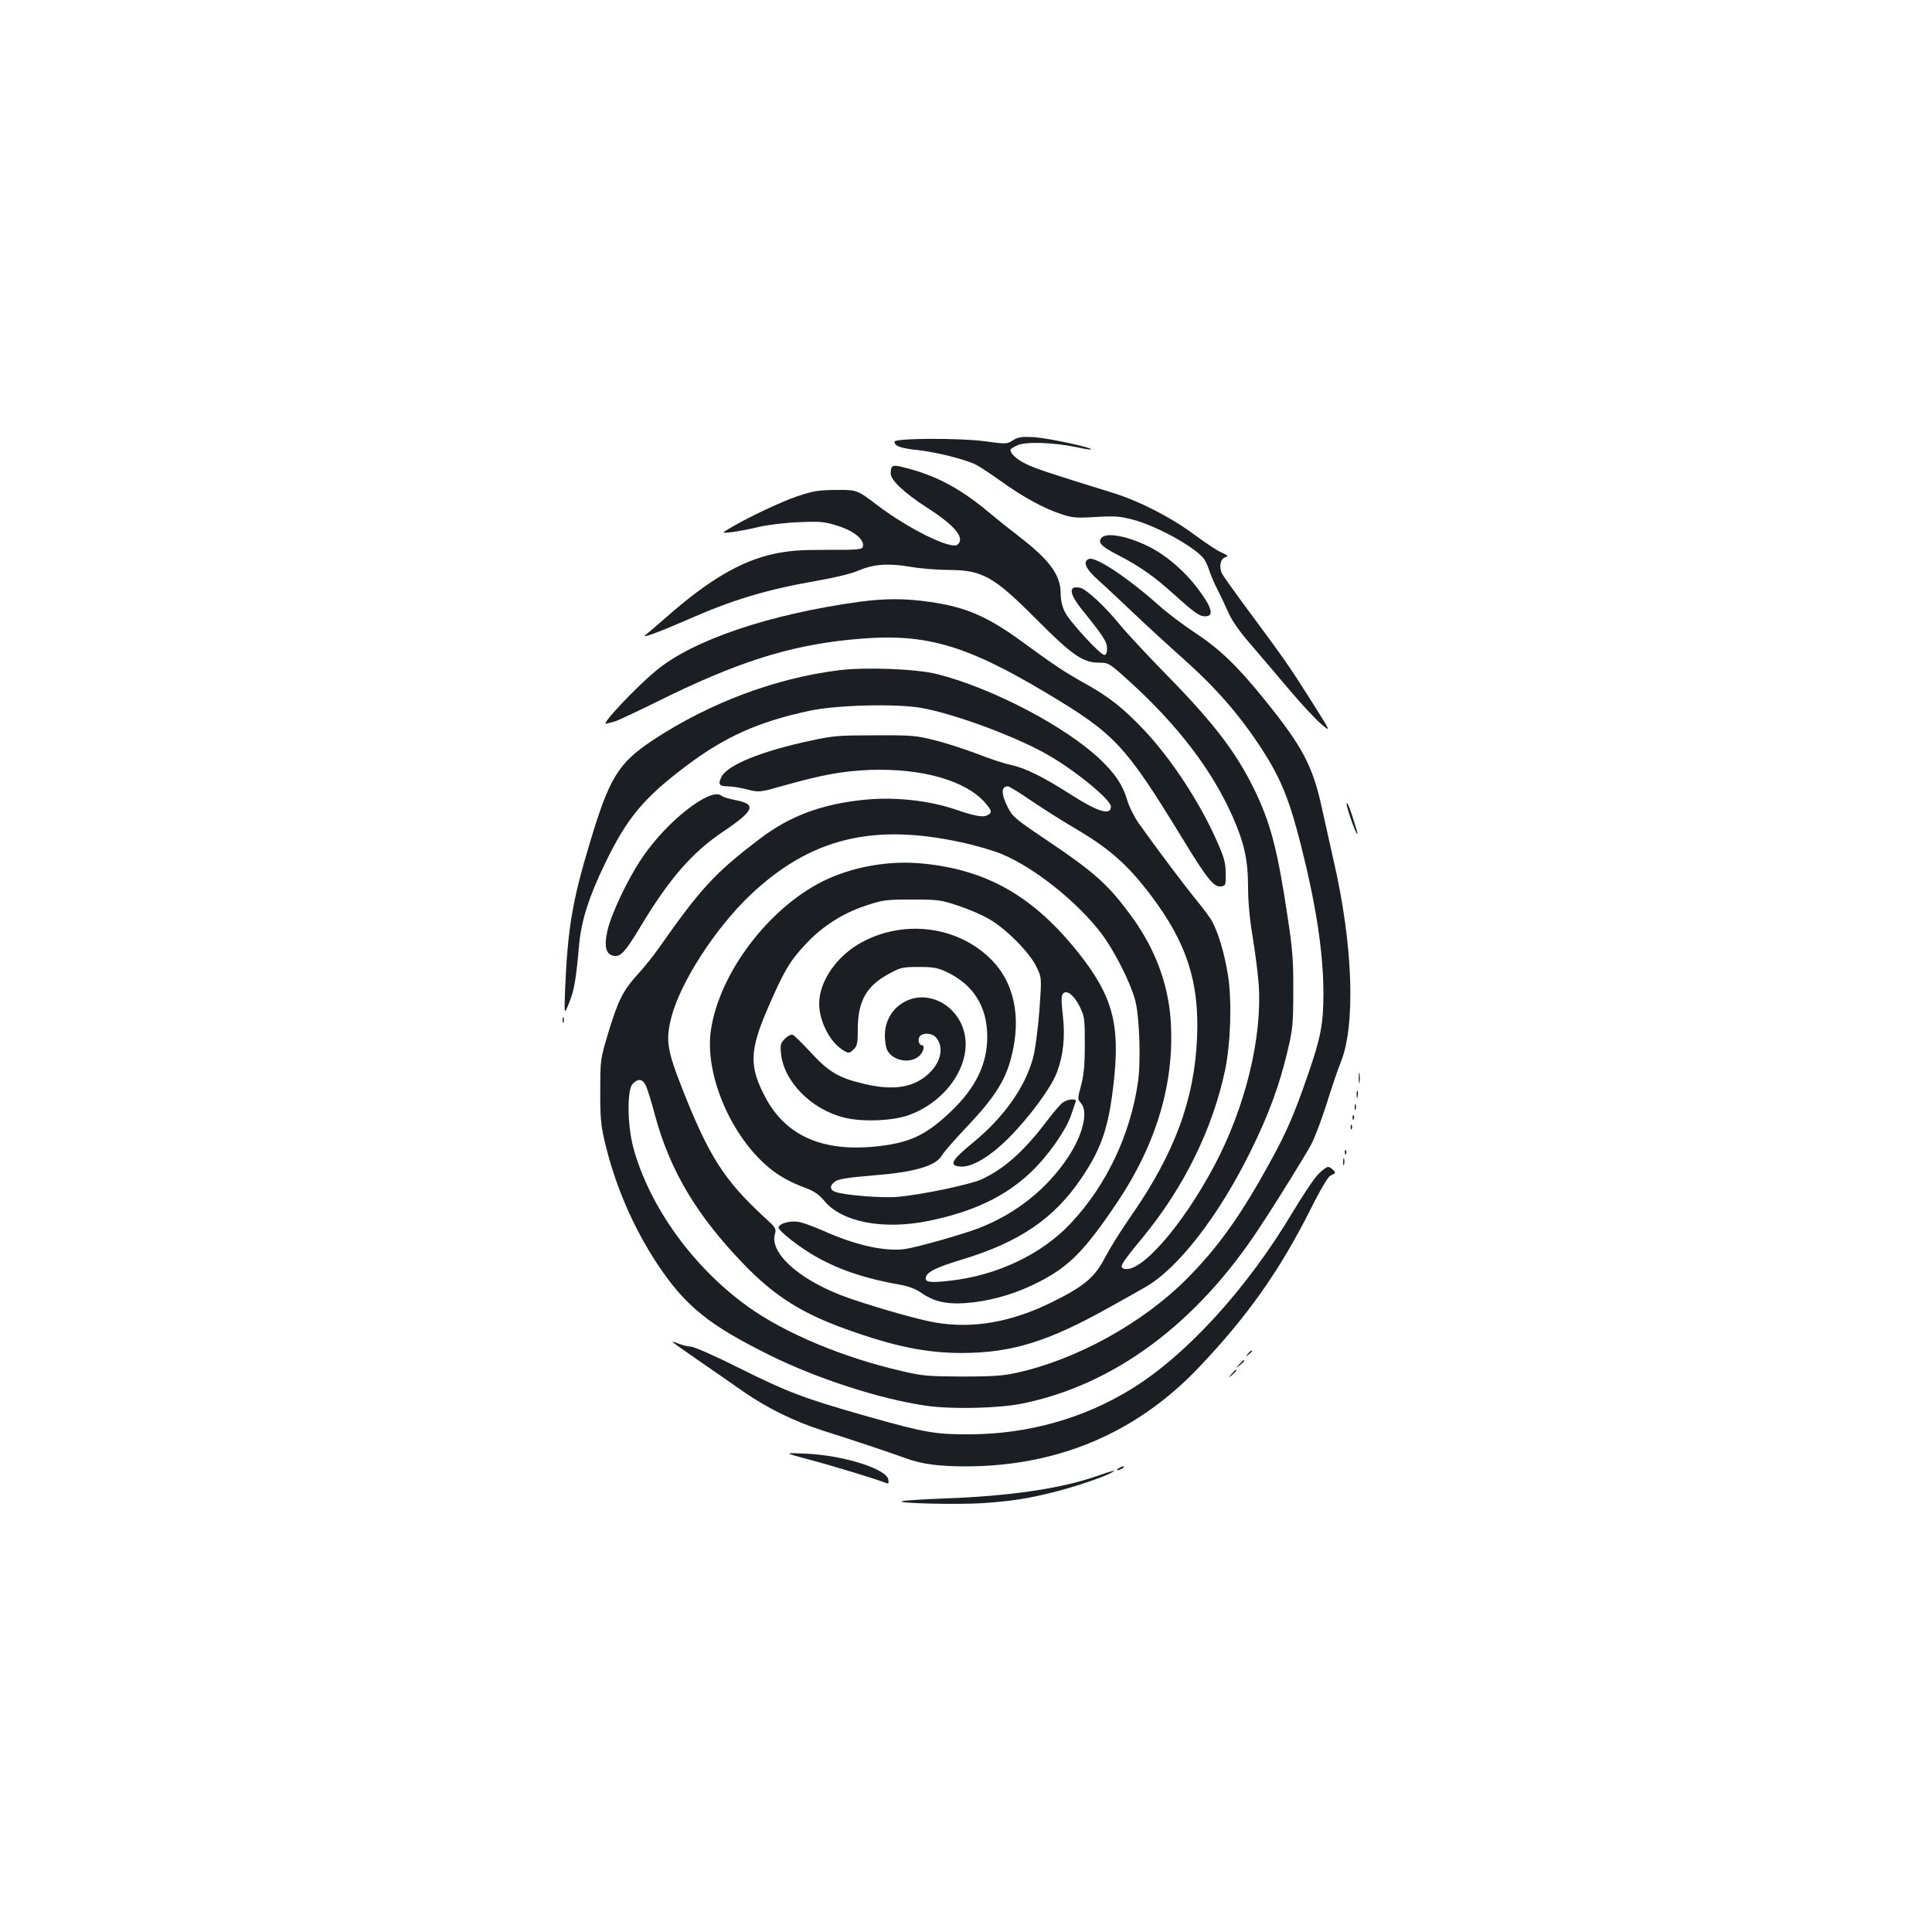<?xml version="1.0" standalone="no"?>
<!DOCTYPE svg PUBLIC "-//W3C//DTD SVG 20010904//EN"
 "http://www.w3.org/TR/2001/REC-SVG-20010904/DTD/svg10.dtd">
<svg version="1.0" xmlns="http://www.w3.org/2000/svg"
 width="1000pt" height="1000pt" viewBox="0 0 1000 1000"
 preserveAspectRatio="xMidYMid meet">
<g transform="translate(0,1000) scale(0.1,-0.1)"
fill="#1b1f23" stroke="none">
<path d="M5243 7721 c-31 -20 -35 -20 -145 -5 -134 18 -468 16 -468 -2 0 -23
29 -34 124 -44 101 -12 243 -48 299 -76 18 -9 75 -47 127 -84 113 -81 221
-141 310 -170 58 -20 78 -22 180 -16 96 6 127 4 191 -13 126 -32 332 -147 373
-207 7 -11 19 -37 26 -59 7 -22 25 -65 41 -95 15 -30 41 -84 57 -120 18 -42
58 -99 111 -160 45 -52 135 -158 200 -235 65 -77 142 -160 170 -183 52 -44 52
-44 -55 125 -109 172 -132 206 -330 473 -63 85 -121 166 -128 180 -18 33 -10
78 16 86 18 5 15 9 -19 24 -22 9 -86 52 -143 94 -118 88 -282 172 -420 215
-330 102 -398 125 -446 148 -49 23 -84 54 -84 75 0 4 17 15 38 24 45 19 185
14 301 -10 41 -9 76 -15 78 -12 9 9 -220 58 -292 63 -68 4 -85 1 -112 -16z"/>
<path d="M4617 7583 c-4 -3 -7 -18 -7 -33 0 -36 71 -102 195 -182 140 -90 191
-154 151 -187 -32 -27 -249 79 -411 201 -109 83 -109 83 -215 82 -90 0 -119
-5 -201 -32 -85 -28 -268 -115 -360 -171 -34 -21 -34 -21 21 -15 30 4 91 15
135 26 46 11 134 22 206 25 111 5 136 3 196 -16 95 -28 152 -76 138 -114 -5
-11 -39 -14 -183 -13 -146 0 -195 -4 -277 -21 -170 -37 -337 -135 -552 -324
-53 -46 -103 -89 -112 -96 -27 -21 77 18 214 78 240 106 411 157 679 204 88
15 174 36 210 52 78 33 153 39 270 19 51 -9 140 -16 197 -16 175 -1 233 -34
454 -256 183 -184 240 -224 322 -224 51 0 53 -1 155 -93 254 -230 432 -463
539 -706 59 -134 79 -224 79 -361 0 -76 8 -166 24 -261 13 -79 27 -189 31
-244 19 -277 -70 -639 -231 -941 -168 -315 -386 -562 -469 -530 -22 8 -10 28
95 155 216 261 366 565 431 872 29 140 36 357 15 492 -17 106 -48 213 -80 274
-8 17 -46 69 -84 115 -63 77 -200 259 -299 398 -22 32 -49 85 -58 117 -22 77
-62 137 -138 210 -181 173 -562 372 -847 444 -109 27 -366 37 -507 20 -329
-41 -672 -169 -965 -363 -178 -118 -225 -195 -326 -534 -89 -295 -114 -441
-127 -754 -5 -135 -5 -135 21 -70 26 65 35 114 52 305 12 122 50 243 132 412
114 238 201 342 421 508 202 152 372 228 634 285 140 31 450 39 583 16 176
-31 509 -155 671 -252 142 -84 311 -225 311 -259 0 -48 -68 -27 -207 62 -143
92 -237 138 -311 154 -31 6 -108 31 -171 56 -64 24 -163 57 -221 71 -97 25
-121 27 -310 26 -184 0 -218 -2 -331 -27 -252 -53 -433 -126 -464 -187 -20
-39 -13 -50 32 -50 20 0 65 -7 100 -16 63 -16 63 -16 194 21 199 56 302 74
444 80 267 9 493 -55 593 -169 37 -43 39 -52 12 -66 -22 -12 -70 -3 -164 30
-135 46 -310 66 -466 51 -221 -21 -390 -83 -545 -201 -236 -179 -308 -258
-527 -570 -25 -36 -73 -96 -107 -133 -77 -85 -101 -133 -153 -304 -41 -137
-41 -140 -41 -298 -1 -130 3 -178 21 -255 53 -231 149 -453 276 -645 144 -216
266 -314 581 -470 245 -121 568 -226 808 -261 131 -19 374 -14 497 11 476 96
906 415 1232 915 97 147 230 363 264 425 18 33 54 128 80 210 26 83 59 182 75
220 76 192 62 605 -37 1035 -19 85 -48 215 -64 287 -46 209 -100 311 -291 547
-142 177 -237 268 -364 351 -60 40 -144 103 -185 140 -160 143 -328 255 -363
242 -35 -13 -19 -51 50 -112 37 -33 119 -110 182 -170 64 -61 175 -163 246
-226 181 -161 301 -299 418 -479 98 -152 142 -262 202 -500 78 -309 115 -556
115 -763 0 -155 -14 -230 -81 -422 -68 -197 -107 -289 -187 -435 -158 -290
-275 -454 -441 -621 -229 -229 -570 -417 -881 -485 -67 -15 -126 -19 -280 -19
-177 1 -206 3 -315 29 -301 69 -603 196 -794 333 -284 204 -510 518 -593 823
-31 115 -33 297 -4 329 29 32 55 27 71 -13 8 -19 29 -86 45 -148 79 -290 217
-521 464 -776 157 -162 299 -251 529 -333 247 -89 413 -122 597 -122 260 1
446 59 767 239 76 42 156 87 178 100 170 95 383 369 550 709 93 188 149 342
191 522 25 106 28 137 28 303 1 153 -4 218 -28 375 -50 338 -86 480 -160 640
-98 208 -210 358 -461 615 -100 102 -212 222 -249 267 -77 95 -171 181 -203
190 -64 15 -61 -27 7 -112 112 -139 130 -167 130 -201 0 -23 -5 -34 -14 -34
-21 0 -182 175 -205 224 -13 26 -21 62 -21 95 0 93 -56 171 -210 290 -47 36
-121 95 -165 132 -138 115 -257 180 -400 220 -76 21 -88 22 -98 12z m720
-1727 c59 -40 171 -111 248 -156 164 -98 257 -182 374 -337 184 -244 249 -447
237 -733 -13 -322 -118 -604 -346 -930 -48 -69 -106 -162 -130 -208 -53 -103
-107 -149 -275 -232 -210 -104 -412 -139 -606 -105 -100 17 -382 100 -494 144
-222 89 -361 219 -334 314 8 27 4 33 -53 85 -210 194 -288 315 -427 668 -79
201 -86 250 -56 369 47 181 226 458 406 630 310 295 635 376 1095 275 72 -15
167 -43 210 -61 170 -71 391 -248 515 -411 67 -89 149 -251 174 -343 23 -81
31 -320 15 -427 -40 -273 -163 -533 -348 -730 -150 -160 -381 -270 -625 -297
-102 -12 -130 -8 -125 17 6 29 54 52 188 93 296 89 478 213 618 422 105 155
141 263 167 499 33 298 -7 444 -182 665 -231 291 -471 430 -804 463 -166 17
-345 -12 -494 -79 -295 -134 -563 -483 -606 -787 -31 -225 102 -541 299 -706
52 -44 113 -78 197 -109 39 -14 65 -33 91 -64 90 -110 304 -152 537 -105 232
47 397 125 529 249 89 83 187 222 213 302 10 30 20 60 23 67 6 17 -39 15 -66
-4 -12 -8 -50 -52 -84 -97 -119 -157 -220 -247 -339 -302 -61 -27 -313 -80
-435 -90 -80 -7 -276 9 -321 26 -30 11 -29 35 2 55 18 12 73 20 195 30 215 17
323 49 355 103 11 19 68 84 126 145 145 153 201 240 233 362 55 212 15 395
-112 516 -175 168 -453 199 -670 76 -125 -71 -212 -200 -212 -313 0 -88 53
-194 118 -237 34 -22 38 -22 62 2 17 17 20 33 20 103 0 145 44 224 162 287 58
32 70 35 153 35 76 0 98 -4 145 -26 138 -65 210 -179 210 -335 0 -141 -59
-263 -186 -385 -121 -116 -203 -158 -348 -178 -303 -42 -507 42 -617 254 -82
157 -79 239 15 456 82 190 114 245 195 331 86 93 193 161 311 200 89 30 105
32 240 32 137 0 150 -2 240 -32 52 -17 124 -48 160 -69 88 -51 209 -173 244
-246 28 -57 28 -57 16 -225 -7 -92 -21 -200 -31 -240 -39 -154 -151 -314 -315
-448 -109 -89 -124 -117 -65 -122 60 -6 155 50 256 152 104 105 216 257 245
334 34 89 44 188 31 298 -8 70 -8 100 0 110 19 23 57 -5 87 -65 26 -53 27 -64
27 -196 0 -107 -5 -157 -19 -212 -19 -70 -19 -73 -1 -93 39 -43 10 -164 -67
-280 -109 -164 -268 -291 -459 -366 -86 -33 -322 -100 -385 -109 -106 -14
-257 20 -426 96 -48 21 -105 42 -128 45 -42 7 -100 -10 -100 -30 0 -18 116
-108 198 -153 124 -69 256 -112 432 -143 45 -8 81 -22 115 -46 69 -46 141 -59
262 -45 116 14 233 50 343 107 155 80 234 160 403 411 206 308 299 626 276
948 -14 184 -79 359 -193 519 -127 176 -193 236 -461 416 -150 101 -165 114
-189 162 -35 69 -34 108 0 108 8 0 62 -33 121 -74z"/>
<path d="M4707 4826 c-78 -29 -127 -101 -127 -185 0 -28 5 -61 11 -74 25 -55
114 -75 163 -36 25 19 36 59 17 59 -15 0 -22 32 -10 46 16 20 63 17 82 -4 45
-49 29 -130 -38 -191 -77 -71 -182 -87 -333 -51 -131 31 -183 62 -275 162 -44
48 -86 89 -94 92 -8 3 -26 -6 -40 -20 -22 -22 -25 -32 -21 -74 14 -148 157
-293 329 -335 93 -23 249 -17 332 13 201 72 332 271 286 436 -36 128 -168 204
-282 162z"/>
<path d="M5701 7216 c-20 -24 -1 -44 82 -87 114 -59 188 -110 292 -204 110
-99 133 -115 163 -115 49 0 35 48 -44 151 -55 72 -136 145 -208 188 -114 68
-256 102 -285 67z"/>
<path d="M4447 6885 c-465 -64 -862 -198 -1052 -357 -110 -91 -290 -284 -257
-274 12 3 32 9 45 12 12 3 112 50 222 104 403 200 673 287 994 319 377 39 584
-17 1021 -278 351 -210 404 -267 696 -744 132 -217 166 -259 203 -255 25 3 26
5 25 68 0 54 -8 82 -43 161 -88 202 -237 429 -378 579 -106 112 -182 173 -303
240 -111 62 -165 98 -326 216 -185 135 -295 182 -484 209 -126 18 -231 18
-363 0z"/>
<path d="M3645 5868 c-104 -55 -238 -183 -324 -312 -73 -108 -157 -286 -177
-373 -19 -86 -7 -126 37 -131 32 -4 57 24 130 145 153 255 271 391 434 500
159 107 172 140 65 161 -36 7 -69 17 -74 22 -15 15 -47 11 -91 -12z"/>
<path d="M6970 5840 c0 -23 50 -164 56 -157 2 2 -10 43 -26 92 -16 50 -29 79
-30 65z"/>
<path d="M2912 4720 c0 -14 2 -19 5 -12 2 6 2 18 0 25 -3 6 -5 1 -5 -13z"/>
<path d="M7033 4420 c0 -25 2 -35 4 -22 2 12 2 32 0 45 -2 12 -4 2 -4 -23z"/>
<path d="M7022 4335 c0 -16 2 -22 5 -12 2 9 2 23 0 30 -3 6 -5 -1 -5 -18z"/>
<path d="M7012 4270 c0 -14 2 -19 5 -12 2 6 2 18 0 25 -3 6 -5 1 -5 -13z"/>
<path d="M7001 4214 c0 -11 3 -14 6 -6 3 7 2 16 -1 19 -3 4 -6 -2 -5 -13z"/>
<path d="M6991 4164 c0 -11 3 -14 6 -6 3 7 2 16 -1 19 -3 4 -6 -2 -5 -13z"/>
<path d="M6961 4034 c0 -11 3 -14 6 -6 3 7 2 16 -1 19 -3 4 -6 -2 -5 -13z"/>
<path d="M6952 3985 c0 -16 2 -22 5 -12 2 9 2 23 0 30 -3 6 -5 -1 -5 -18z"/>
<path d="M6823 3922 c-21 -21 -80 -109 -132 -196 -236 -396 -552 -742 -836
-916 -247 -152 -533 -232 -830 -234 -184 -1 -235 8 -540 94 -327 93 -405 123
-661 250 -121 61 -233 110 -248 110 -15 0 -42 7 -61 14 -19 8 -35 13 -35 11 0
-2 60 -45 133 -95 72 -50 177 -122 232 -161 126 -88 268 -157 415 -204 137
-43 353 -115 431 -144 81 -29 168 -41 309 -41 476 1 883 173 1205 512 253 266
420 503 580 822 45 91 89 165 100 170 11 6 22 12 24 13 8 5 -22 33 -35 33 -8
0 -31 -17 -51 -38z"/>
<path d="M6459 2993 c-13 -16 -12 -17 4 -4 9 7 17 15 17 17 0 8 -8 3 -21 -13z"/>
<path d="M6414 2938 c-19 -23 -19 -23 4 -4 21 18 27 26 19 26 -2 0 -12 -10
-23 -22z"/>
<path d="M6374 2888 c-19 -23 -19 -23 4 -4 12 11 22 21 22 23 0 8 -8 2 -26
-19z"/>
<path d="M4185 2446 c122 -32 358 -104 398 -121 16 -6 18 -4 15 16 -7 56 -235
127 -428 135 -115 5 -115 5 15 -30z"/>
<path d="M5790 2400 c-8 -5 -10 -10 -5 -10 6 0 17 5 25 10 8 5 11 10 5 10 -5
0 -17 -5 -25 -10z"/>
<path d="M5672 2358 c-183 -63 -446 -102 -784 -114 -106 -4 -204 -10 -218 -14
-43 -11 289 -19 422 -10 148 11 227 23 359 56 102 25 257 77 299 100 37 19 15
15 -78 -18z"/>
</g>
</svg>
